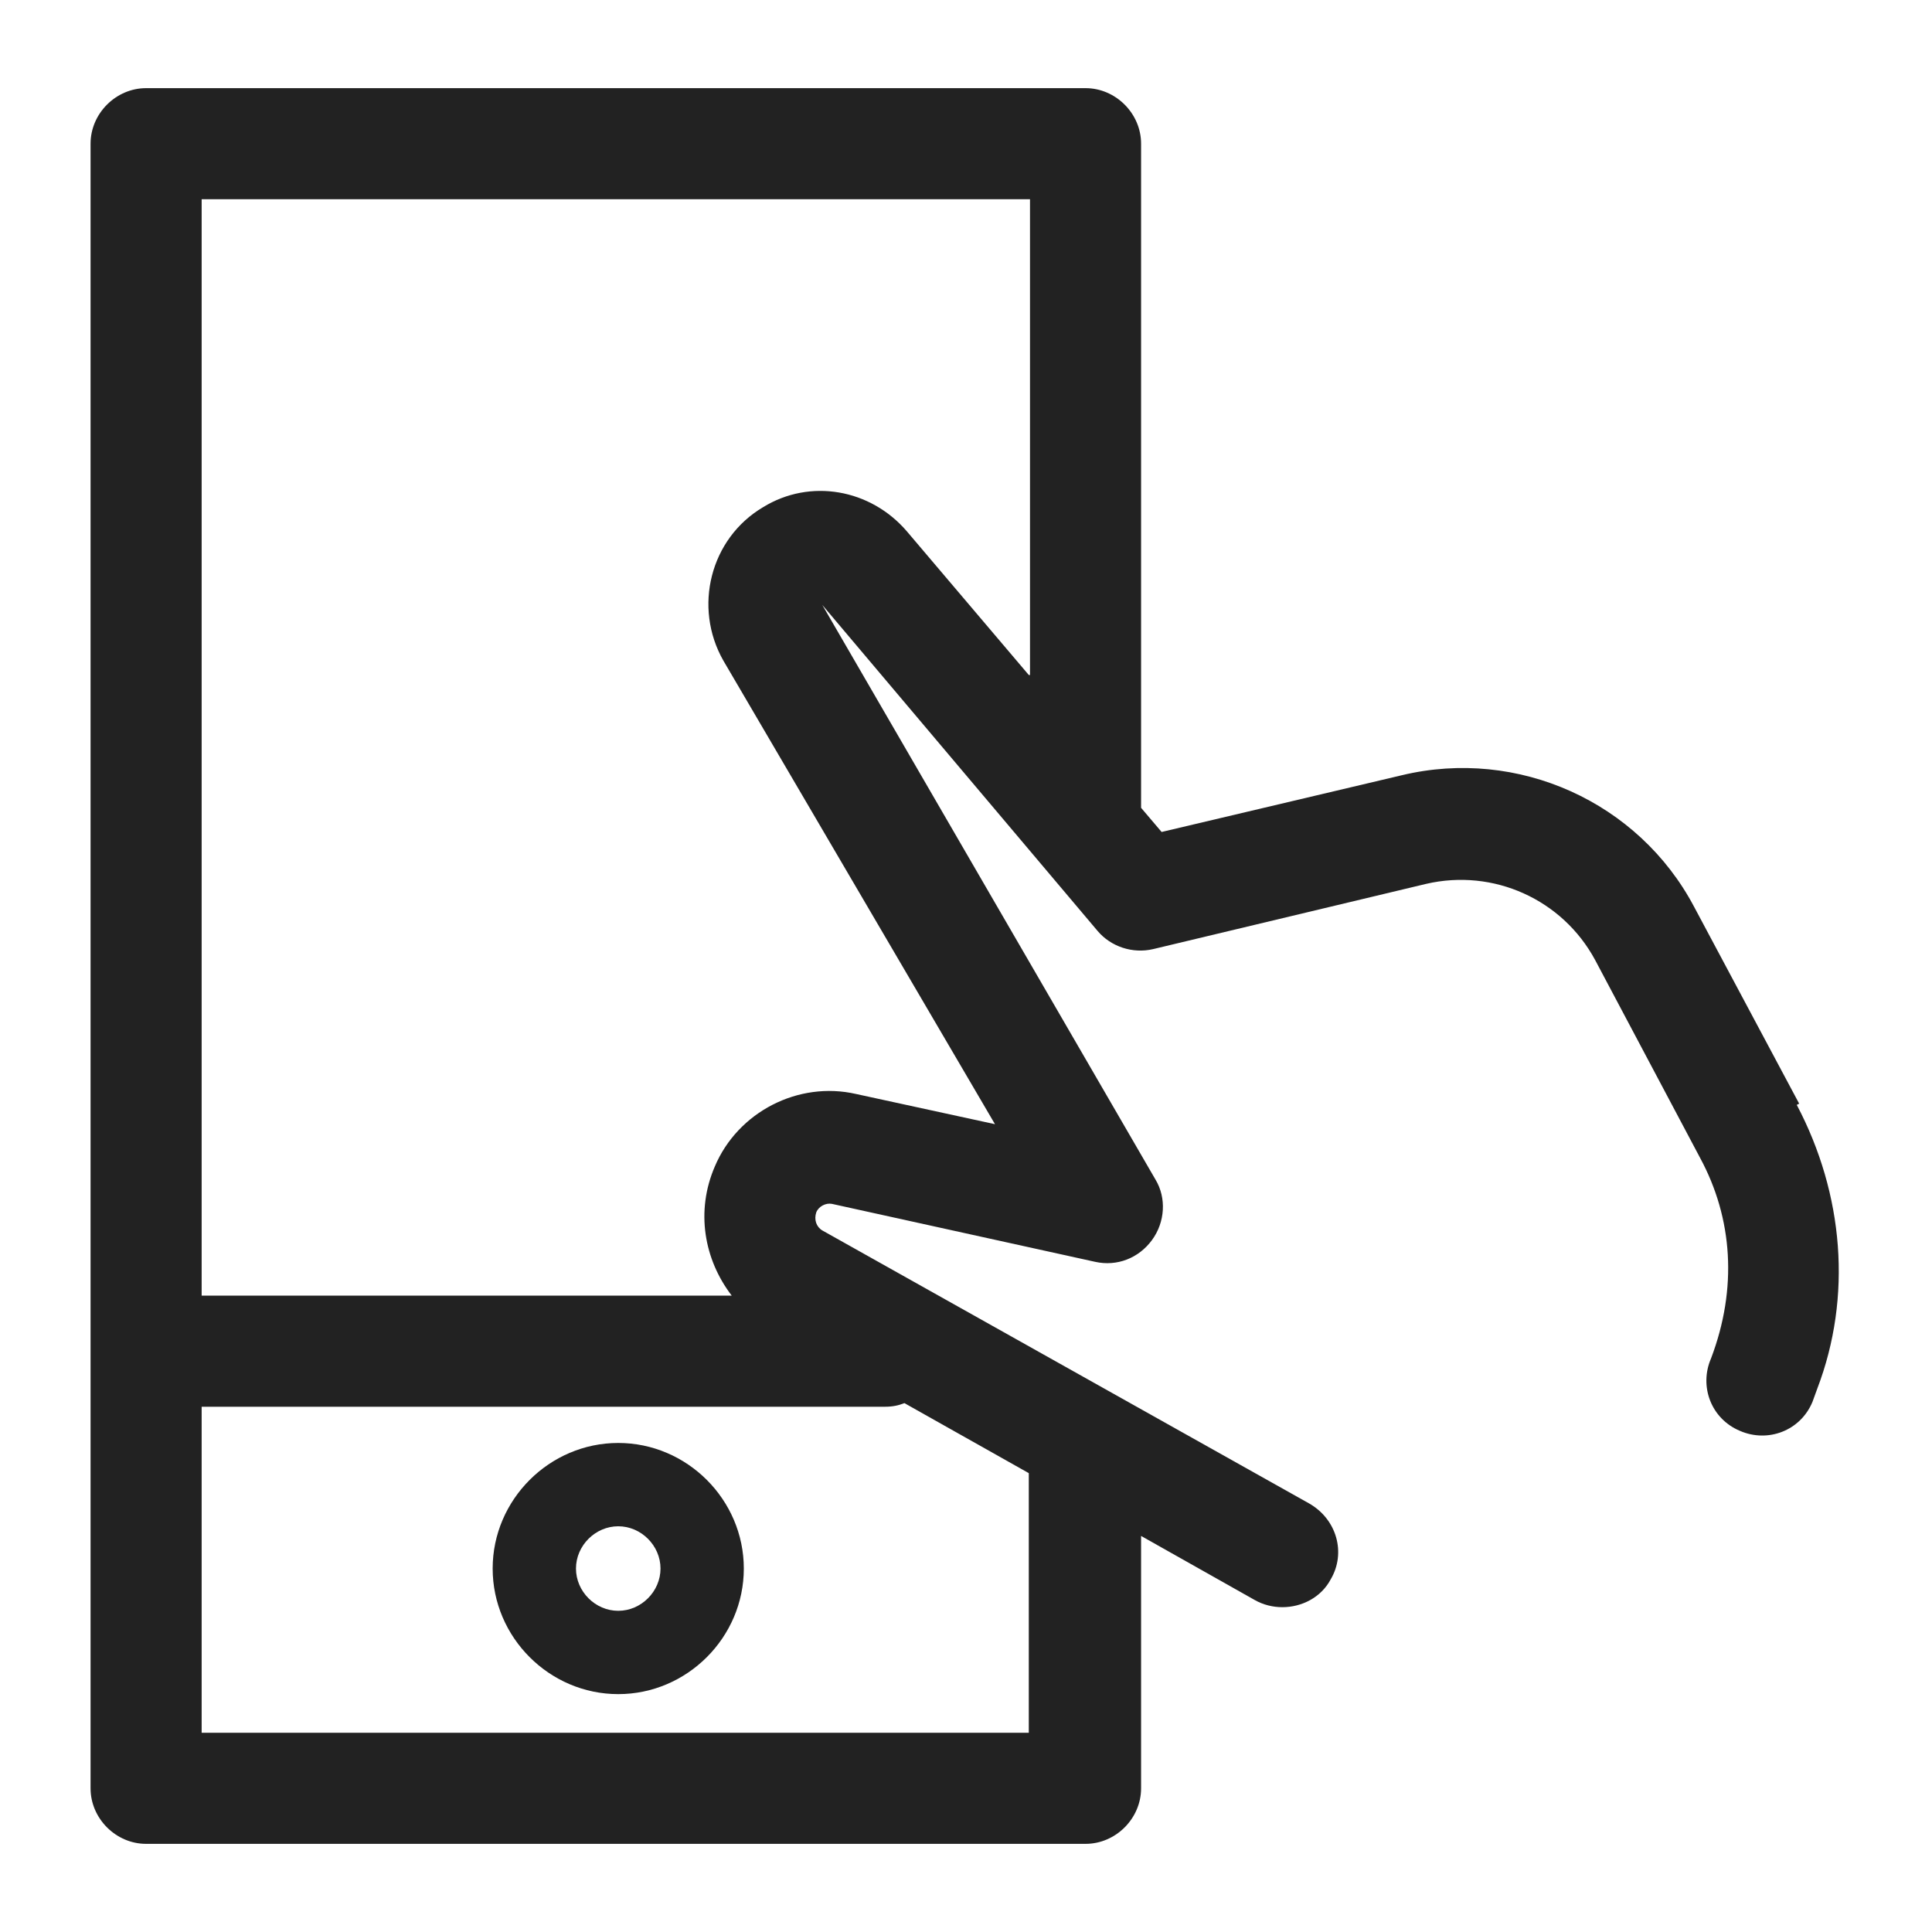 <svg width="16" height="16" viewBox="0 0 16 16" fill="none" xmlns="http://www.w3.org/2000/svg">
<g id="mobile click alt_XS 1">
<g id="Group">
<path id="Vector" d="M5.12 14.03C5.69 14.03 6.16 13.56 6.16 12.99C6.16 12.42 5.69 11.95 5.12 11.95C4.55 11.95 4.08 12.42 4.08 12.99C4.08 13.56 4.55 14.03 5.12 14.03V14.03ZM5.12 12.64C5.31 12.64 5.47 12.8 5.47 12.99C5.47 13.18 5.31 13.34 5.12 13.34C4.93 13.34 4.77 13.18 4.77 12.99C4.77 12.8 4.93 12.64 5.12 12.64Z" fill="#222222"/>
<path id="Vector_2" d="M14.9 9.14L14.03 7.51C13.57 6.64 12.57 6.19 11.61 6.42L9.62 6.89L9.45 6.69V1.19C9.45 0.94 9.24 0.73 8.99 0.73H1.21C0.96 0.73 0.75 0.94 0.75 1.19V14.81C0.75 15.06 0.96 15.27 1.21 15.27H8.99C9.24 15.27 9.45 15.06 9.45 14.81V12.72L10.39 13.25C10.46 13.29 10.54 13.31 10.62 13.31C10.78 13.31 10.94 13.23 11.02 13.08C11.15 12.86 11.07 12.58 10.84 12.45L6.81 10.19C6.76 10.16 6.74 10.1 6.76 10.04C6.78 9.99 6.84 9.96 6.89 9.97L9.07 10.45C9.25 10.49 9.43 10.42 9.54 10.27C9.65 10.12 9.66 9.92 9.57 9.77L6.81 5.01L9.09 7.71C9.2 7.84 9.38 7.9 9.55 7.86L11.81 7.32C12.37 7.19 12.94 7.45 13.21 7.95L14.08 9.59C14.35 10.09 14.39 10.67 14.17 11.25C14.07 11.48 14.17 11.75 14.41 11.85C14.64 11.95 14.91 11.85 15.01 11.61L15.05 11.5C15.34 10.74 15.27 9.89 14.88 9.15L14.9 9.14ZM7.33 11.65C7.39 11.65 7.44 11.64 7.49 11.62L8.52 12.2V14.35H1.67V11.65H7.33V11.65ZM8.52 5.59L7.51 4.4C7.21 4.05 6.71 3.96 6.32 4.2C5.88 4.46 5.74 5.03 5.99 5.47L8.24 9.31L7.09 9.06C6.61 8.95 6.11 9.21 5.92 9.66C5.76 10.03 5.83 10.43 6.06 10.73H1.67V1.65H8.53V5.59H8.52Z" fill="#222222"/>
</g>
</g>
</svg>
